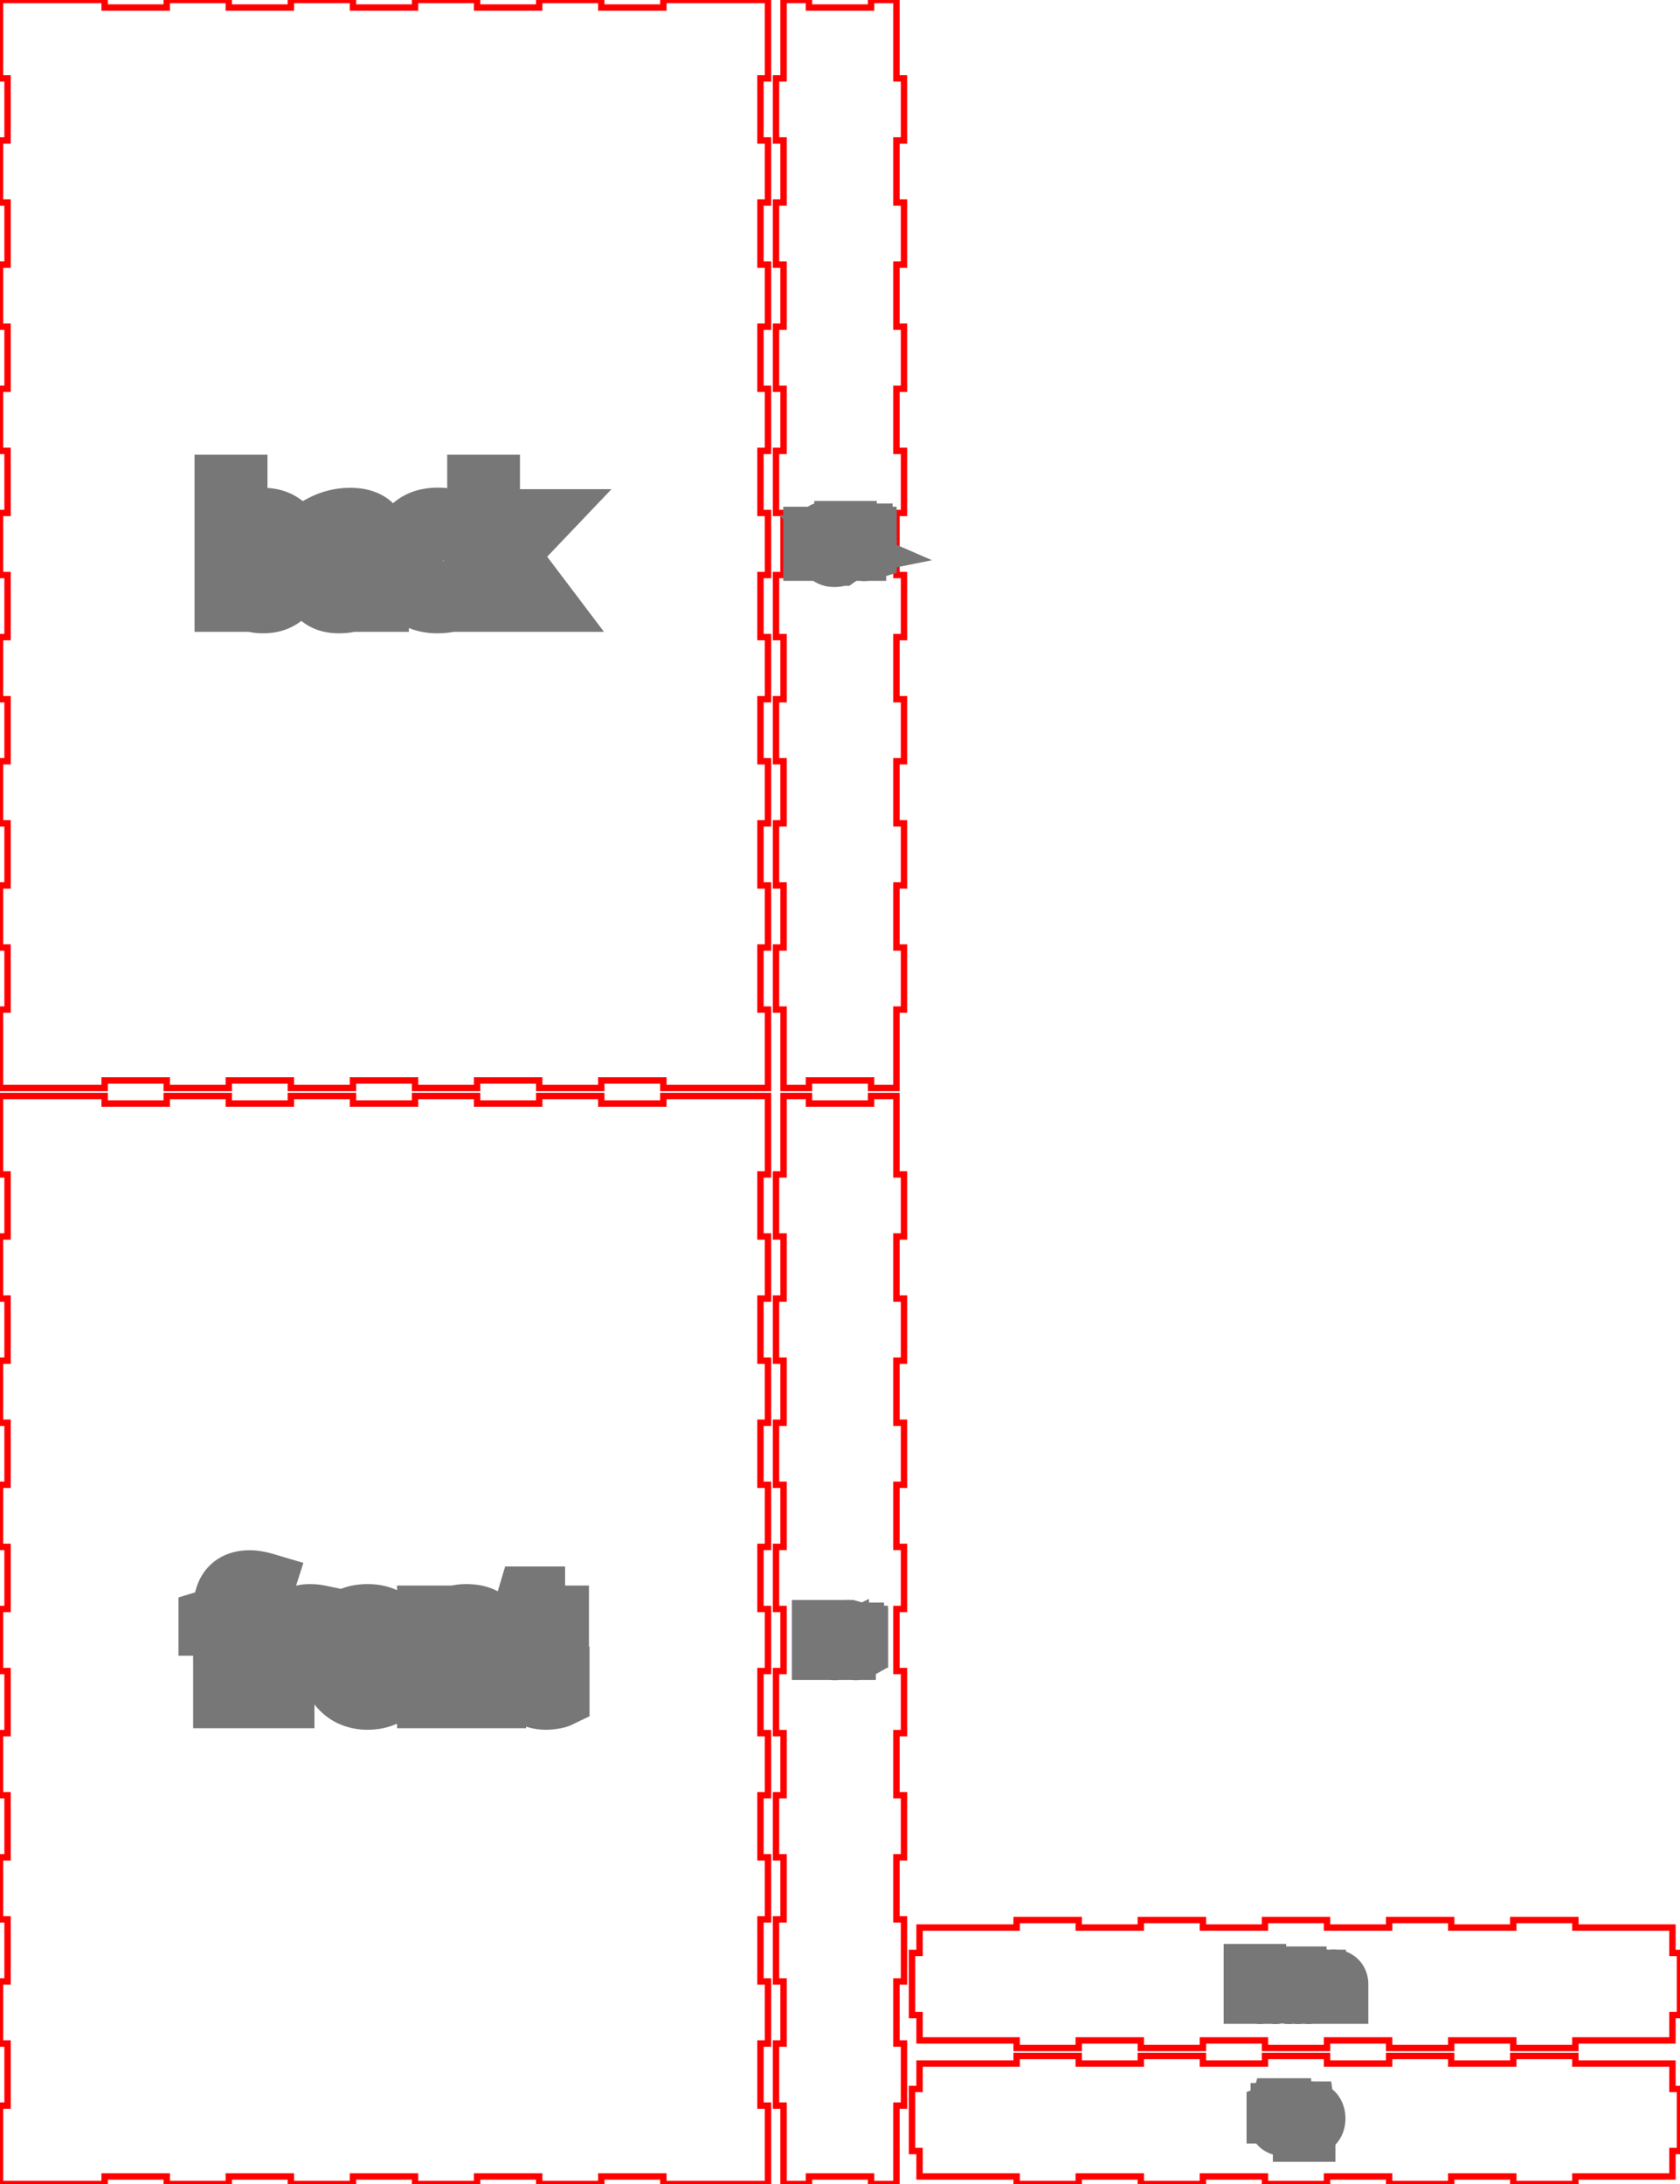 <svg width="26.25in" height="34.125in" viewBox="0 0 26.25 34.125" xmlns="http://www.w3.org/2000/svg" version="1.1" preserveAspectRatio="xMidYMid meet"><g id="svgGroup" stroke-linecap="round" fill-rule="evenodd" font-size="9pt" stroke="#000" stroke-width="0.25mm" fill="none" style="stroke:#000;stroke-width:0.25mm;fill:none"><path d="M 0 17.125 L 0 18.35 L 0.118 18.35 L 0.118 19.32 L 0 19.32 L 0 20.29 L 0.118 20.29 L 0.118 21.26 L 0 21.26 L 0 22.23 L 0.118 22.23 L 0.118 23.2 L 0 23.2 L 0 24.17 L 0.118 24.17 L 0.118 25.14 L 0 25.14 L 0 26.11 L 0.118 26.11 L 0.118 27.08 L 0 27.08 L 0 28.05 L 0.118 28.05 L 0.118 29.02 L 0 29.02 L 0 29.99 L 0.118 29.99 L 0.118 30.96 L 0 30.96 L 0 31.93 L 0.118 31.93 L 0.118 32.9 L 0 32.9 L 0 34.125 L 1.635 34.125 L 1.635 34.007 L 2.605 34.007 L 2.605 34.125 L 3.575 34.125 L 3.575 34.007 L 4.545 34.007 L 4.545 34.125 L 5.515 34.125 L 5.515 34.007 L 6.485 34.007 L 6.485 34.125 L 7.455 34.125 L 7.455 34.007 L 8.425 34.007 L 8.425 34.125 L 9.395 34.125 L 9.395 34.007 L 10.365 34.007 L 10.365 34.125 L 11.335 34.125 L 12 34.125 L 12 32.9 L 11.882 32.9 L 11.882 31.93 L 12 31.93 L 12 30.96 L 11.882 30.96 L 11.882 29.99 L 12 29.99 L 12 29.02 L 11.882 29.02 L 11.882 28.05 L 12 28.05 L 12 27.08 L 11.882 27.08 L 11.882 26.11 L 12 26.11 L 12 25.14 L 11.882 25.14 L 11.882 24.17 L 12 24.17 L 12 23.2 L 11.882 23.2 L 11.882 22.23 L 12 22.23 L 12 21.26 L 11.882 21.26 L 11.882 20.29 L 12 20.29 L 12 19.32 L 11.882 19.32 L 11.882 18.35 L 12 18.35 L 12 17.125 L 10.365 17.125 L 10.365 17.243 L 9.395 17.243 L 9.395 17.125 L 8.425 17.125 L 8.425 17.243 L 7.455 17.243 L 7.455 17.125 L 6.485 17.125 L 6.485 17.243 L 5.515 17.243 L 5.515 17.125 L 4.545 17.125 L 4.545 17.243 L 3.575 17.243 L 3.575 17.125 L 2.605 17.125 L 2.605 17.243 L 1.635 17.243 L 1.635 17.125 L 0.665 17.125 L 0 17.125 Z" id="front_outsideCutPath" stroke="#FF0000" stroke-width="0.1" style="stroke:#FF0000;stroke-width:0.1" vector-effect="non-scaling-stroke"/><path d="M 7.749 26.531 L 7.554 26.531 L 7.554 25.701 Q 7.554 25.6 7.525 25.533 A 0.231 0.231 0 0 0 7.483 25.466 A 0.219 0.219 0 0 0 7.393 25.409 Q 7.358 25.396 7.314 25.392 A 0.516 0.516 0 0 0 7.259 25.389 A 0.589 0.589 0 0 0 7.149 25.398 Q 7.03 25.421 6.964 25.498 Q 6.878 25.597 6.871 25.815 A 1.246 1.246 0 0 0 6.87 25.858 L 6.87 26.531 L 6.676 26.531 L 6.676 25.247 L 6.834 25.247 L 6.865 25.423 L 6.875 25.423 A 0.394 0.394 0 0 1 7.029 25.282 A 0.474 0.474 0 0 1 7.042 25.276 A 0.527 0.527 0 0 1 7.23 25.226 A 0.637 0.637 0 0 1 7.283 25.224 A 0.768 0.768 0 0 1 7.413 25.234 Q 7.55 25.258 7.632 25.336 A 0.337 0.337 0 0 1 7.714 25.464 Q 7.734 25.518 7.742 25.583 A 0.849 0.849 0 0 1 7.749 25.694 L 7.749 26.531 Z M 4.012 25.247 L 4.012 25.398 L 3.685 25.398 L 3.685 26.531 L 3.49 26.531 L 3.49 25.398 L 3.261 25.398 L 3.261 25.31 L 3.49 25.24 L 3.49 25.169 Q 3.49 24.695 3.904 24.695 A 0.626 0.626 0 0 1 3.993 24.702 Q 4.062 24.712 4.143 24.736 L 4.093 24.892 A 0.945 0.945 0 0 0 4.019 24.871 Q 3.982 24.863 3.95 24.859 A 0.418 0.418 0 0 0 3.901 24.856 A 0.262 0.262 0 0 0 3.837 24.863 A 0.168 0.168 0 0 0 3.738 24.929 Q 3.69 24.995 3.685 25.135 A 0.919 0.919 0 0 0 3.685 25.164 L 3.685 25.247 L 4.012 25.247 Z M 8.739 26.371 L 8.739 26.52 A 0.191 0.191 0 0 1 8.717 26.529 Q 8.692 26.537 8.658 26.543 A 0.728 0.728 0 0 1 8.646 26.545 A 0.843 0.843 0 0 1 8.591 26.552 Q 8.565 26.555 8.542 26.555 A 0.498 0.498 0 0 1 8.535 26.555 Q 8.238 26.555 8.178 26.305 A 0.611 0.611 0 0 1 8.163 26.162 L 8.163 25.398 L 7.979 25.398 L 7.979 25.304 L 8.163 25.224 L 8.245 24.949 L 8.357 24.949 L 8.357 25.247 L 8.73 25.247 L 8.73 25.398 L 8.357 25.398 L 8.357 26.154 Q 8.357 26.236 8.384 26.29 A 0.189 0.189 0 0 0 8.412 26.332 A 0.181 0.181 0 0 0 8.523 26.391 A 0.26 0.26 0 0 0 8.563 26.394 A 0.639 0.639 0 0 0 8.657 26.388 A 0.592 0.592 0 0 0 8.663 26.387 A 1.053 1.053 0 0 0 8.691 26.382 Q 8.72 26.377 8.739 26.371 Z M 4.986 25.238 L 4.959 25.418 A 0.857 0.857 0 0 0 4.897 25.407 Q 4.854 25.401 4.818 25.401 A 0.337 0.337 0 0 0 4.569 25.508 A 0.461 0.461 0 0 0 4.552 25.527 A 0.444 0.444 0 0 0 4.444 25.777 A 0.59 0.59 0 0 0 4.441 25.842 L 4.441 26.531 L 4.246 26.531 L 4.246 25.247 L 4.407 25.247 L 4.429 25.485 L 4.438 25.485 A 0.657 0.657 0 0 1 4.512 25.38 A 0.502 0.502 0 0 1 4.611 25.292 Q 4.712 25.224 4.832 25.224 A 0.893 0.893 0 0 1 4.912 25.227 A 0.652 0.652 0 0 1 4.986 25.238 Z M 6.335 25.888 Q 6.335 26.202 6.176 26.378 Q 6.018 26.555 5.739 26.555 A 0.625 0.625 0 0 1 5.558 26.529 A 0.542 0.542 0 0 1 5.433 26.474 A 0.527 0.527 0 0 1 5.241 26.27 A 0.639 0.639 0 0 1 5.227 26.242 A 0.72 0.72 0 0 1 5.167 26.046 A 0.973 0.973 0 0 1 5.154 25.888 Q 5.154 25.649 5.246 25.49 A 0.537 0.537 0 0 1 5.312 25.399 A 0.515 0.515 0 0 1 5.612 25.235 A 0.756 0.756 0 0 1 5.747 25.224 Q 6.017 25.224 6.176 25.403 A 0.606 0.606 0 0 1 6.308 25.659 Q 6.335 25.763 6.335 25.888 Z M 5.398 26.158 A 0.408 0.408 0 0 0 5.454 26.263 Q 5.553 26.392 5.744 26.392 A 0.452 0.452 0 0 0 5.863 26.377 A 0.314 0.314 0 0 0 6.034 26.264 Q 6.133 26.135 6.133 25.888 Q 6.133 25.731 6.092 25.622 A 0.401 0.401 0 0 0 6.034 25.516 Q 5.935 25.389 5.742 25.389 A 0.463 0.463 0 0 0 5.626 25.402 A 0.31 0.31 0 0 0 5.453 25.514 Q 5.383 25.604 5.364 25.759 A 1.028 1.028 0 0 0 5.356 25.888 Q 5.356 26.048 5.398 26.158 Z" id="front_labelLayer" stroke="#777777" fill="#777777" style="stroke:#777777;fill:#777777" vector-effect="non-scaling-stroke"/><path d="M 12.243 17.125 L 12.243 18.35 L 12.125 18.35 L 12.125 19.32 L 12.243 19.32 L 12.243 20.29 L 12.125 20.29 L 12.125 21.26 L 12.243 21.26 L 12.243 22.23 L 12.125 22.23 L 12.125 23.2 L 12.243 23.2 L 12.243 24.17 L 12.125 24.17 L 12.125 25.14 L 12.243 25.14 L 12.243 26.11 L 12.125 26.11 L 12.125 27.08 L 12.243 27.08 L 12.243 28.05 L 12.125 28.05 L 12.125 29.02 L 12.243 29.02 L 12.243 29.99 L 12.125 29.99 L 12.125 30.96 L 12.243 30.96 L 12.243 31.93 L 12.125 31.93 L 12.125 32.9 L 12.243 32.9 L 12.243 34.125 L 12.64 34.125 L 12.64 34.007 L 13.61 34.007 L 13.61 34.125 L 14.007 34.125 L 14.007 32.9 L 14.125 32.9 L 14.125 31.93 L 14.007 31.93 L 14.007 30.96 L 14.125 30.96 L 14.125 29.99 L 14.007 29.99 L 14.007 29.02 L 14.125 29.02 L 14.125 28.05 L 14.007 28.05 L 14.007 27.08 L 14.125 27.08 L 14.125 26.11 L 14.007 26.11 L 14.007 25.14 L 14.125 25.14 L 14.125 24.17 L 14.007 24.17 L 14.007 23.2 L 14.125 23.2 L 14.125 22.23 L 14.007 22.23 L 14.007 21.26 L 14.125 21.26 L 14.125 20.29 L 14.007 20.29 L 14.007 19.32 L 14.125 19.32 L 14.125 18.35 L 14.007 18.35 L 14.007 17.125 L 13.61 17.125 L 13.61 17.243 L 12.64 17.243 L 12.64 17.125 L 12.243 17.125 Z" id="left_outsideCutPath" stroke="#FF0000" stroke-width="0.1" style="stroke:#FF0000;stroke-width:0.1" vector-effect="non-scaling-stroke"/><path d="M 13.267 25.562 L 13.267 25.587 L 13.213 25.587 L 13.213 25.776 L 13.18 25.776 L 13.18 25.587 L 13.142 25.587 L 13.142 25.573 L 13.18 25.561 L 13.18 25.549 A 0.131 0.131 0 0 1 13.183 25.519 Q 13.193 25.479 13.232 25.471 A 0.099 0.099 0 0 1 13.249 25.47 Q 13.266 25.47 13.289 25.477 L 13.281 25.503 A 0.158 0.158 0 0 0 13.269 25.499 Q 13.262 25.498 13.257 25.497 A 0.07 0.07 0 0 0 13.249 25.497 A 0.044 0.044 0 0 0 13.238 25.498 A 0.028 0.028 0 0 0 13.222 25.509 A 0.038 0.038 0 0 0 13.217 25.519 Q 13.213 25.53 13.213 25.548 L 13.213 25.562 L 13.267 25.562 Z M 13.116 25.654 L 13.116 25.675 L 12.968 25.675 A 0.13 0.13 0 0 0 12.97 25.697 Q 12.973 25.709 12.977 25.718 A 0.061 0.061 0 0 0 12.987 25.732 A 0.059 0.059 0 0 0 13.018 25.75 A 0.089 0.089 0 0 0 13.038 25.752 A 0.171 0.171 0 0 0 13.102 25.739 A 0.196 0.196 0 0 0 13.106 25.737 L 13.106 25.766 A 0.195 0.195 0 0 1 13.089 25.773 A 0.149 0.149 0 0 1 13.074 25.777 A 0.136 0.136 0 0 1 13.06 25.779 Q 13.054 25.78 13.046 25.78 A 0.264 0.264 0 0 1 13.037 25.78 A 0.126 0.126 0 0 1 13.005 25.776 A 0.089 0.089 0 0 1 12.962 25.751 A 0.095 0.095 0 0 1 12.939 25.709 Q 12.935 25.694 12.935 25.677 A 0.185 0.185 0 0 1 12.934 25.671 A 0.17 0.17 0 0 1 12.938 25.637 Q 12.942 25.617 12.951 25.601 A 0.096 0.096 0 0 1 12.96 25.589 A 0.083 0.083 0 0 1 13.021 25.558 A 0.115 0.115 0 0 1 13.028 25.558 A 0.099 0.099 0 0 1 13.056 25.562 A 0.075 0.075 0 0 1 13.092 25.585 A 0.091 0.091 0 0 1 13.113 25.626 A 0.132 0.132 0 0 1 13.116 25.654 Z M 13.405 25.749 L 13.405 25.774 A 0.032 0.032 0 0 1 13.401 25.776 Q 13.396 25.777 13.389 25.778 Q 13.38 25.78 13.372 25.78 A 0.085 0.085 0 0 1 13.371 25.78 A 0.085 0.085 0 0 1 13.346 25.777 Q 13.309 25.765 13.309 25.715 L 13.309 25.587 L 13.278 25.587 L 13.278 25.572 L 13.309 25.558 L 13.322 25.512 L 13.341 25.512 L 13.341 25.562 L 13.403 25.562 L 13.403 25.587 L 13.341 25.587 L 13.341 25.713 Q 13.341 25.733 13.35 25.743 A 0.03 0.03 0 0 0 13.369 25.753 A 0.043 0.043 0 0 0 13.375 25.753 A 0.106 0.106 0 0 0 13.391 25.752 A 0.094 0.094 0 0 0 13.392 25.752 A 0.176 0.176 0 0 0 13.397 25.751 A 0.113 0.113 0 0 0 13.401 25.75 Z M 12.878 25.472 L 12.878 25.776 L 12.845 25.776 L 12.845 25.472 L 12.878 25.472 Z M 12.969 25.649 L 13.081 25.649 A 0.11 0.11 0 0 0 13.079 25.631 Q 13.078 25.621 13.075 25.614 A 0.05 0.05 0 0 0 13.067 25.602 A 0.044 0.044 0 0 0 13.04 25.586 A 0.067 0.067 0 0 0 13.028 25.585 A 0.064 0.064 0 0 0 13.01 25.588 A 0.049 0.049 0 0 0 12.987 25.602 Q 12.973 25.617 12.969 25.643 A 0.123 0.123 0 0 0 12.969 25.649 Z M 13.401 25.75 Q 13.403 25.75 13.404 25.749" id="left_labelLayer" stroke="#777777" fill="#777777" style="stroke:#777777;fill:#777777" vector-effect="non-scaling-stroke"/><path d="M 14.368 32.243 L 14.368 32.64 L 14.25 32.64 L 14.25 33.61 L 14.368 33.61 L 14.368 34.007 L 15.885 34.007 L 15.885 34.125 L 16.855 34.125 L 16.855 34.007 L 17.825 34.007 L 17.825 34.125 L 18.795 34.125 L 18.795 34.007 L 19.765 34.007 L 19.765 34.125 L 20.735 34.125 L 20.735 34.007 L 21.705 34.007 L 21.705 34.125 L 22.675 34.125 L 22.675 34.007 L 23.645 34.007 L 23.645 34.125 L 24.615 34.125 L 24.615 34.007 L 25.585 34.007 L 26.132 34.007 L 26.132 33.61 L 26.25 33.61 L 26.25 32.64 L 26.132 32.64 L 26.132 32.243 L 24.615 32.243 L 24.615 32.125 L 23.645 32.125 L 23.645 32.243 L 22.675 32.243 L 22.675 32.125 L 21.705 32.125 L 21.705 32.243 L 20.735 32.243 L 20.735 32.125 L 19.765 32.125 L 19.765 32.243 L 18.795 32.243 L 18.795 32.125 L 17.825 32.125 L 17.825 32.243 L 16.855 32.243 L 16.855 32.125 L 15.885 32.125 L 15.885 32.243 L 14.915 32.243 L 14.368 32.243 Z" id="top_outsideCutPath" stroke="#FF0000" stroke-width="0.1" style="stroke:#FF0000;stroke-width:0.1" vector-effect="non-scaling-stroke"/><path d="M 20.394 33.181 L 20.391 33.181 Q 20.394 33.2 20.394 33.217 L 20.394 33.305 L 20.361 33.305 L 20.361 32.995 L 20.388 32.995 L 20.392 33.024 L 20.394 33.024 A 0.087 0.087 0 0 1 20.406 33.01 A 0.067 0.067 0 0 1 20.423 32.999 A 0.081 0.081 0 0 1 20.446 32.992 A 0.105 0.105 0 0 1 20.461 32.991 Q 20.504 32.991 20.527 33.02 A 0.097 0.097 0 0 1 20.543 33.052 Q 20.548 33.066 20.549 33.083 A 0.211 0.211 0 0 1 20.55 33.102 A 0.19 0.19 0 0 1 20.547 33.134 Q 20.542 33.164 20.526 33.183 A 0.077 0.077 0 0 1 20.472 33.212 A 0.11 0.11 0 0 1 20.461 33.213 Q 20.44 33.213 20.423 33.205 A 0.072 0.072 0 0 1 20.394 33.181 Z M 20.077 33.182 L 20.077 33.207 A 0.032 0.032 0 0 1 20.073 33.208 Q 20.068 33.21 20.061 33.211 Q 20.052 33.213 20.044 33.213 A 0.085 0.085 0 0 1 20.043 33.213 A 0.085 0.085 0 0 1 20.018 33.209 Q 19.981 33.198 19.981 33.147 L 19.981 33.02 L 19.95 33.02 L 19.95 33.004 L 19.981 32.991 L 19.995 32.945 L 20.013 32.945 L 20.013 32.995 L 20.075 32.995 L 20.075 33.02 L 20.013 33.02 L 20.013 33.146 Q 20.013 33.165 20.022 33.176 A 0.03 0.03 0 0 0 20.041 33.185 A 0.043 0.043 0 0 0 20.048 33.186 A 0.106 0.106 0 0 0 20.063 33.185 A 0.094 0.094 0 0 0 20.064 33.185 A 0.176 0.176 0 0 0 20.069 33.184 A 0.113 0.113 0 0 0 20.073 33.183 Z M 20.302 33.134 A 0.167 0.167 0 0 0 20.304 33.102 A 0.191 0.191 0 0 0 20.304 33.096 Q 20.303 33.049 20.278 33.021 A 0.085 0.085 0 0 0 20.239 32.995 A 0.109 0.109 0 0 0 20.207 32.991 A 0.126 0.126 0 0 0 20.184 32.993 A 0.086 0.086 0 0 0 20.134 33.02 A 0.09 0.09 0 0 0 20.123 33.035 Q 20.108 33.062 20.108 33.102 A 0.162 0.162 0 0 0 20.11 33.128 A 0.12 0.12 0 0 0 20.12 33.161 A 0.107 0.107 0 0 0 20.122 33.165 A 0.088 0.088 0 0 0 20.154 33.199 Q 20.177 33.213 20.205 33.213 A 0.126 0.126 0 0 0 20.227 33.211 A 0.086 0.086 0 0 0 20.278 33.183 A 0.09 0.09 0 0 0 20.289 33.169 Q 20.298 33.153 20.302 33.134 Z M 20.148 33.147 A 0.068 0.068 0 0 0 20.158 33.164 A 0.053 0.053 0 0 0 20.192 33.184 A 0.081 0.081 0 0 0 20.206 33.186 A 0.075 0.075 0 0 0 20.226 33.183 A 0.052 0.052 0 0 0 20.254 33.164 A 0.07 0.07 0 0 0 20.265 33.143 Q 20.268 33.133 20.27 33.121 A 0.171 0.171 0 0 0 20.271 33.102 A 0.162 0.162 0 0 0 20.269 33.079 Q 20.268 33.067 20.264 33.057 A 0.067 0.067 0 0 0 20.254 33.04 Q 20.238 33.018 20.206 33.018 A 0.077 0.077 0 0 0 20.186 33.021 A 0.052 0.052 0 0 0 20.158 33.039 Q 20.146 33.054 20.143 33.08 A 0.171 0.171 0 0 0 20.141 33.102 Q 20.141 33.128 20.148 33.147 Z M 20.394 33.094 L 20.394 33.102 A 0.214 0.214 0 0 0 20.395 33.124 Q 20.397 33.146 20.405 33.16 A 0.049 0.049 0 0 0 20.409 33.166 A 0.047 0.047 0 0 0 20.433 33.182 Q 20.443 33.186 20.457 33.186 A 0.055 0.055 0 0 0 20.478 33.182 Q 20.491 33.176 20.5 33.163 Q 20.513 33.145 20.516 33.117 A 0.173 0.173 0 0 0 20.516 33.101 Q 20.516 33.061 20.5 33.04 A 0.05 0.05 0 0 0 20.464 33.019 A 0.069 0.069 0 0 0 20.456 33.018 A 0.093 0.093 0 0 0 20.439 33.02 Q 20.429 33.022 20.422 33.026 A 0.043 0.043 0 0 0 20.409 33.037 Q 20.395 33.054 20.394 33.089 A 0.207 0.207 0 0 0 20.394 33.094 Z M 20.073 33.183 Q 20.075 33.183 20.077 33.182" id="top_labelLayer" stroke="#777777" fill="#777777" style="stroke:#777777;fill:#777777" vector-effect="non-scaling-stroke"/><path d="M 0 0 L 0 1.225 L 0.118 1.225 L 0.118 2.195 L 0 2.195 L 0 3.165 L 0.118 3.165 L 0.118 4.135 L 0 4.135 L 0 5.105 L 0.118 5.105 L 0.118 6.075 L 0 6.075 L 0 7.045 L 0.118 7.045 L 0.118 8.015 L 0 8.015 L 0 8.985 L 0.118 8.985 L 0.118 9.955 L 0 9.955 L 0 10.925 L 0.118 10.925 L 0.118 11.895 L 0 11.895 L 0 12.865 L 0.118 12.865 L 0.118 13.835 L 0 13.835 L 0 14.805 L 0.118 14.805 L 0.118 15.775 L 0 15.775 L 0 17 L 1.635 17 L 1.635 16.882 L 2.605 16.882 L 2.605 17 L 3.575 17 L 3.575 16.882 L 4.545 16.882 L 4.545 17 L 5.515 17 L 5.515 16.882 L 6.485 16.882 L 6.485 17 L 7.455 17 L 7.455 16.882 L 8.425 16.882 L 8.425 17 L 9.395 17 L 9.395 16.882 L 10.365 16.882 L 10.365 17 L 11.335 17 L 12 17 L 12 15.775 L 11.882 15.775 L 11.882 14.805 L 12 14.805 L 12 13.835 L 11.882 13.835 L 11.882 12.865 L 12 12.865 L 12 11.895 L 11.882 11.895 L 11.882 10.925 L 12 10.925 L 12 9.955 L 11.882 9.955 L 11.882 8.985 L 12 8.985 L 12 8.015 L 11.882 8.015 L 11.882 7.045 L 12 7.045 L 12 6.075 L 11.882 6.075 L 11.882 5.105 L 12 5.105 L 12 4.135 L 11.882 4.135 L 11.882 3.165 L 12 3.165 L 12 2.195 L 11.882 2.195 L 11.882 1.225 L 12 1.225 L 12 0 L 10.365 0 L 10.365 0.118 L 9.395 0.118 L 9.395 0 L 8.425 0 L 8.425 0.118 L 7.455 0.118 L 7.455 0 L 6.485 0 L 6.485 0.118 L 5.515 0.118 L 5.515 0 L 4.545 0 L 4.545 0.118 L 3.575 0.118 L 3.575 0 L 2.605 0 L 2.605 0.118 L 1.635 0.118 L 1.635 0 L 0.665 0 L 0 0 Z" id="back_outsideCutPath" stroke="#FF0000" stroke-width="0.1" style="stroke:#FF0000;stroke-width:0.1" vector-effect="non-scaling-stroke"/><path d="M 7.643 8.743 L 7.652 8.743 A 1.152 1.152 0 0 1 7.681 8.704 Q 7.714 8.661 7.76 8.607 A 4.179 4.179 0 0 1 7.806 8.555 L 8.221 8.116 L 8.452 8.116 L 7.931 8.663 L 8.488 9.4 L 8.252 9.4 L 7.799 8.793 L 7.652 8.92 L 7.652 9.4 L 7.46 9.4 L 7.46 7.577 L 7.652 7.577 L 7.652 8.543 A 1.296 1.296 0 0 1 7.652 8.58 Q 7.65 8.64 7.643 8.738 A 7.475 7.475 0 0 1 7.643 8.743 Z M 3.707 9.235 L 3.693 9.235 L 3.652 9.4 L 3.512 9.4 L 3.512 7.577 L 3.707 7.577 L 3.707 8.02 A 4.056 4.056 0 0 1 3.704 8.157 Q 3.702 8.221 3.698 8.279 A 2.456 2.456 0 0 1 3.697 8.287 L 3.707 8.287 A 0.442 0.442 0 0 1 4.029 8.099 A 0.664 0.664 0 0 1 4.11 8.095 A 0.595 0.595 0 0 1 4.277 8.117 A 0.445 0.445 0 0 1 4.503 8.267 A 0.573 0.573 0 0 1 4.603 8.461 Q 4.628 8.541 4.637 8.636 A 1.249 1.249 0 0 1 4.643 8.757 A 1.141 1.141 0 0 1 4.628 8.949 Q 4.61 9.051 4.573 9.133 A 0.547 0.547 0 0 1 4.502 9.248 A 0.461 0.461 0 0 1 4.174 9.42 A 0.66 0.66 0 0 1 4.11 9.423 A 0.59 0.59 0 0 1 3.961 9.405 A 0.513 0.513 0 0 1 3.881 9.377 A 0.431 0.431 0 0 1 3.707 9.235 Z M 5.917 9.4 L 5.773 9.4 L 5.734 9.217 L 5.725 9.217 Q 5.657 9.302 5.589 9.349 A 0.358 0.358 0 0 1 5.533 9.381 A 0.449 0.449 0 0 1 5.44 9.41 Q 5.395 9.419 5.343 9.422 A 0.875 0.875 0 0 1 5.295 9.423 Q 5.142 9.423 5.042 9.36 A 0.335 0.335 0 0 1 4.995 9.325 A 0.32 0.32 0 0 1 4.899 9.156 A 0.489 0.489 0 0 1 4.887 9.045 A 0.337 0.337 0 0 1 5.078 8.727 Q 5.221 8.651 5.469 8.639 A 1.901 1.901 0 0 1 5.509 8.637 L 5.727 8.63 L 5.727 8.55 A 0.559 0.559 0 0 0 5.722 8.47 Q 5.715 8.428 5.703 8.395 A 0.217 0.217 0 0 0 5.662 8.327 Q 5.61 8.27 5.509 8.258 A 0.481 0.481 0 0 0 5.454 8.255 Q 5.293 8.255 5.091 8.354 L 5.031 8.205 A 0.897 0.897 0 0 1 5.204 8.134 A 1.021 1.021 0 0 1 5.239 8.124 Q 5.352 8.095 5.466 8.095 A 0.822 0.822 0 0 1 5.591 8.103 Q 5.728 8.125 5.806 8.196 A 0.308 0.308 0 0 1 5.886 8.319 Q 5.917 8.404 5.917 8.523 L 5.917 9.4 Z M 7.174 8.159 L 7.114 8.324 A 0.865 0.865 0 0 0 7.021 8.293 A 1.034 1.034 0 0 0 6.974 8.281 A 0.804 0.804 0 0 0 6.913 8.27 Q 6.873 8.264 6.839 8.264 A 0.431 0.431 0 0 0 6.664 8.297 Q 6.48 8.378 6.453 8.658 A 1.075 1.075 0 0 0 6.448 8.764 A 0.942 0.942 0 0 0 6.457 8.901 Q 6.478 9.04 6.543 9.127 A 0.309 0.309 0 0 0 6.743 9.247 A 0.471 0.471 0 0 0 6.826 9.254 A 0.814 0.814 0 0 0 7.051 9.221 A 1.005 1.005 0 0 0 7.155 9.184 L 7.155 9.357 Q 7.027 9.423 6.831 9.423 A 0.727 0.727 0 0 1 6.654 9.403 A 0.493 0.493 0 0 1 6.399 9.252 A 0.563 0.563 0 0 1 6.282 9.037 Q 6.246 8.918 6.246 8.766 A 1.073 1.073 0 0 1 6.263 8.571 Q 6.297 8.386 6.401 8.268 A 0.504 0.504 0 0 1 6.677 8.109 A 0.764 0.764 0 0 1 6.844 8.092 A 0.878 0.878 0 0 1 7.029 8.112 Q 7.12 8.132 7.173 8.158 A 0.3 0.3 0 0 1 7.174 8.159 Z M 4.082 8.257 Q 3.882 8.257 3.795 8.372 Q 3.707 8.486 3.707 8.757 Q 3.707 8.987 3.772 9.105 A 0.293 0.293 0 0 0 3.797 9.144 A 0.282 0.282 0 0 0 3.94 9.241 Q 3.988 9.256 4.046 9.259 A 0.626 0.626 0 0 0 4.086 9.261 A 0.388 0.388 0 0 0 4.196 9.246 A 0.28 0.28 0 0 0 4.354 9.13 A 0.447 0.447 0 0 0 4.409 9.01 Q 4.426 8.954 4.434 8.885 A 1.115 1.115 0 0 0 4.441 8.754 A 1.149 1.149 0 0 0 4.434 8.623 Q 4.418 8.48 4.362 8.394 A 0.323 0.323 0 0 0 4.354 8.38 A 0.284 0.284 0 0 0 4.173 8.266 A 0.45 0.45 0 0 0 4.082 8.257 Z M 5.722 8.884 L 5.722 8.768 L 5.528 8.777 A 1.428 1.428 0 0 0 5.414 8.785 Q 5.268 8.802 5.193 8.849 A 0.208 0.208 0 0 0 5.094 8.999 A 0.307 0.307 0 0 0 5.091 9.047 A 0.278 0.278 0 0 0 5.098 9.111 Q 5.109 9.16 5.14 9.194 A 0.173 0.173 0 0 0 5.154 9.208 A 0.212 0.212 0 0 0 5.234 9.25 Q 5.278 9.263 5.333 9.263 Q 5.515 9.263 5.619 9.163 Q 5.722 9.064 5.722 8.884 Z" id="back_labelLayer" stroke="#777777" fill="#777777" style="stroke:#777777;fill:#777777" vector-effect="non-scaling-stroke"/><path d="M 12.243 0 L 12.243 1.225 L 12.125 1.225 L 12.125 2.195 L 12.243 2.195 L 12.243 3.165 L 12.125 3.165 L 12.125 4.135 L 12.243 4.135 L 12.243 5.105 L 12.125 5.105 L 12.125 6.075 L 12.243 6.075 L 12.243 7.045 L 12.125 7.045 L 12.125 8.015 L 12.243 8.015 L 12.243 8.985 L 12.125 8.985 L 12.125 9.955 L 12.243 9.955 L 12.243 10.925 L 12.125 10.925 L 12.125 11.895 L 12.243 11.895 L 12.243 12.865 L 12.125 12.865 L 12.125 13.835 L 12.243 13.835 L 12.243 14.805 L 12.125 14.805 L 12.125 15.775 L 12.243 15.775 L 12.243 17 L 12.64 17 L 12.64 16.882 L 13.61 16.882 L 13.61 17 L 14.007 17 L 14.007 15.775 L 14.125 15.775 L 14.125 14.805 L 14.007 14.805 L 14.007 13.835 L 14.125 13.835 L 14.125 12.865 L 14.007 12.865 L 14.007 11.895 L 14.125 11.895 L 14.125 10.925 L 14.007 10.925 L 14.007 9.955 L 14.125 9.955 L 14.125 8.985 L 14.007 8.985 L 14.007 8.015 L 14.125 8.015 L 14.125 7.045 L 14.007 7.045 L 14.007 6.075 L 14.125 6.075 L 14.125 5.105 L 14.007 5.105 L 14.007 4.135 L 14.125 4.135 L 14.125 3.165 L 14.007 3.165 L 14.007 2.195 L 14.125 2.195 L 14.125 1.225 L 14.007 1.225 L 14.007 0 L 13.61 0 L 13.61 0.118 L 12.64 0.118 L 12.64 0 L 12.243 0 Z" id="right_outsideCutPath" stroke="#FF0000" stroke-width="0.1" style="stroke:#FF0000;stroke-width:0.1" vector-effect="non-scaling-stroke"/><path d="M 13.374 8.604 L 13.341 8.604 L 13.341 8.465 A 0.092 0.092 0 0 0 13.34 8.451 Q 13.339 8.443 13.336 8.437 A 0.039 0.039 0 0 0 13.329 8.426 A 0.037 0.037 0 0 0 13.314 8.417 Q 13.309 8.415 13.301 8.414 A 0.086 0.086 0 0 0 13.292 8.413 A 0.098 0.098 0 0 0 13.274 8.415 Q 13.254 8.419 13.243 8.432 A 0.054 0.054 0 0 0 13.234 8.448 Q 13.228 8.463 13.227 8.485 A 0.209 0.209 0 0 0 13.227 8.492 L 13.227 8.604 L 13.195 8.604 L 13.195 8.3 L 13.227 8.3 L 13.227 8.392 Q 13.227 8.404 13.226 8.413 A 0.127 0.127 0 0 1 13.226 8.42 L 13.228 8.42 A 0.065 0.065 0 0 1 13.25 8.398 A 0.079 0.079 0 0 1 13.255 8.395 A 0.083 0.083 0 0 1 13.282 8.387 A 0.105 0.105 0 0 1 13.295 8.386 A 0.132 0.132 0 0 1 13.317 8.388 Q 13.34 8.392 13.354 8.405 A 0.056 0.056 0 0 1 13.368 8.427 Q 13.371 8.436 13.373 8.447 A 0.14 0.14 0 0 1 13.374 8.464 L 13.374 8.604 Z M 13.077 8.39 L 13.151 8.39 L 13.151 8.41 L 13.111 8.415 A 0.053 0.053 0 0 1 13.116 8.422 Q 13.119 8.427 13.121 8.433 A 0.062 0.062 0 0 1 13.125 8.448 A 0.08 0.08 0 0 1 13.125 8.458 A 0.074 0.074 0 0 1 13.122 8.481 A 0.06 0.06 0 0 1 13.104 8.508 A 0.072 0.072 0 0 1 13.076 8.523 Q 13.062 8.527 13.045 8.527 A 0.104 0.104 0 0 1 13.033 8.526 A 0.088 0.088 0 0 1 13.027 8.525 A 0.058 0.058 0 0 0 13.018 8.531 Q 13.013 8.535 13.01 8.54 A 0.024 0.024 0 0 0 13.006 8.553 A 0.017 0.017 0 0 0 13.007 8.558 A 0.014 0.014 0 0 0 13.013 8.565 A 0.023 0.023 0 0 0 13.018 8.568 Q 13.024 8.569 13.032 8.57 A 0.123 0.123 0 0 0 13.038 8.57 L 13.076 8.57 A 0.133 0.133 0 0 1 13.096 8.571 Q 13.107 8.573 13.115 8.576 A 0.059 0.059 0 0 1 13.129 8.585 A 0.047 0.047 0 0 1 13.147 8.615 A 0.071 0.071 0 0 1 13.148 8.627 A 0.07 0.07 0 0 1 13.144 8.651 Q 13.138 8.669 13.121 8.681 A 0.078 0.078 0 0 1 13.12 8.681 Q 13.091 8.7 13.036 8.7 A 0.182 0.182 0 0 1 13.012 8.698 Q 13 8.697 12.99 8.693 A 0.075 0.075 0 0 1 12.972 8.684 A 0.052 0.052 0 0 1 12.955 8.666 Q 12.95 8.656 12.949 8.644 A 0.068 0.068 0 0 1 12.949 8.64 Q 12.949 8.621 12.961 8.606 A 0.057 0.057 0 0 1 12.981 8.592 A 0.08 0.08 0 0 1 12.997 8.587 A 0.034 0.034 0 0 1 12.984 8.577 A 0.04 0.04 0 0 1 12.983 8.576 A 0.03 0.03 0 0 1 12.977 8.559 A 0.037 0.037 0 0 1 12.977 8.557 A 0.037 0.037 0 0 1 12.979 8.545 A 0.033 0.033 0 0 1 12.983 8.537 A 0.046 0.046 0 0 1 12.99 8.53 Q 12.993 8.527 12.997 8.524 A 0.102 0.102 0 0 1 13.003 8.52 A 0.057 0.057 0 0 1 12.979 8.5 A 0.07 0.07 0 0 1 12.976 8.497 A 0.067 0.067 0 0 1 12.966 8.464 A 0.082 0.082 0 0 1 12.966 8.459 A 0.094 0.094 0 0 1 12.968 8.437 A 0.062 0.062 0 0 1 12.987 8.405 A 0.069 0.069 0 0 1 13.013 8.39 Q 13.028 8.386 13.047 8.386 A 0.124 0.124 0 0 1 13.063 8.387 A 0.095 0.095 0 0 1 13.077 8.39 Z M 13.539 8.577 L 13.539 8.602 A 0.032 0.032 0 0 1 13.535 8.603 Q 13.53 8.605 13.523 8.606 Q 13.514 8.608 13.506 8.608 A 0.085 0.085 0 0 1 13.505 8.608 A 0.085 0.085 0 0 1 13.48 8.604 Q 13.443 8.593 13.443 8.542 L 13.443 8.415 L 13.412 8.415 L 13.412 8.399 L 13.443 8.386 L 13.456 8.34 L 13.475 8.34 L 13.475 8.39 L 13.537 8.39 L 13.537 8.415 L 13.475 8.415 L 13.475 8.541 Q 13.475 8.56 13.484 8.571 A 0.03 0.03 0 0 0 13.503 8.581 A 0.043 0.043 0 0 0 13.509 8.581 A 0.106 0.106 0 0 0 13.525 8.58 A 0.094 0.094 0 0 0 13.526 8.58 A 0.176 0.176 0 0 0 13.531 8.579 A 0.113 0.113 0 0 0 13.535 8.578 Z M 12.834 8.388 L 12.83 8.418 A 0.143 0.143 0 0 0 12.82 8.416 Q 12.815 8.416 12.81 8.416 A 0.076 0.076 0 0 0 12.807 8.415 Q 12.781 8.415 12.762 8.437 A 0.074 0.074 0 0 0 12.744 8.478 A 0.098 0.098 0 0 0 12.744 8.489 L 12.744 8.604 L 12.711 8.604 L 12.711 8.39 L 12.738 8.39 L 12.742 8.429 L 12.743 8.429 A 0.109 0.109 0 0 1 12.756 8.412 A 0.084 0.084 0 0 1 12.772 8.397 A 0.065 0.065 0 0 1 12.809 8.386 A 0.149 0.149 0 0 1 12.822 8.387 A 0.109 0.109 0 0 1 12.834 8.388 Z M 12.907 8.39 L 12.907 8.604 L 12.875 8.604 L 12.875 8.39 L 12.907 8.39 Z M 13.066 8.599 L 13.027 8.599 A 0.075 0.075 0 0 0 13.013 8.6 Q 13.001 8.602 12.992 8.61 A 0.034 0.034 0 0 0 12.981 8.629 A 0.052 0.052 0 0 0 12.98 8.64 A 0.033 0.033 0 0 0 12.982 8.652 Q 12.985 8.66 12.993 8.665 A 0.038 0.038 0 0 0 12.995 8.666 Q 13.009 8.675 13.037 8.675 Q 13.073 8.675 13.093 8.665 A 0.054 0.054 0 0 0 13.097 8.663 A 0.047 0.047 0 0 0 13.108 8.654 A 0.035 0.035 0 0 0 13.117 8.63 Q 13.117 8.619 13.113 8.612 A 0.02 0.02 0 0 0 13.106 8.606 Q 13.095 8.599 13.066 8.599 Z M 12.998 8.458 Q 12.998 8.481 13.01 8.492 A 0.042 0.042 0 0 0 13.027 8.502 Q 13.034 8.503 13.041 8.504 A 0.083 0.083 0 0 0 13.046 8.504 A 0.071 0.071 0 0 0 13.064 8.502 Q 13.085 8.496 13.091 8.475 A 0.066 0.066 0 0 0 13.093 8.458 A 0.07 0.07 0 0 0 13.091 8.439 Q 13.083 8.41 13.045 8.41 Q 13.022 8.41 13.01 8.422 A 0.039 0.039 0 0 0 13.001 8.438 Q 12.999 8.444 12.998 8.451 A 0.085 0.085 0 0 0 12.998 8.458 Z M 12.872 8.332 Q 12.872 8.321 12.877 8.316 Q 12.883 8.31 12.891 8.31 Q 12.899 8.31 12.904 8.316 Q 12.909 8.32 12.91 8.328 A 0.037 0.037 0 0 1 12.91 8.332 Q 12.91 8.343 12.904 8.348 Q 12.899 8.354 12.891 8.354 A 0.021 0.021 0 0 1 12.884 8.352 A 0.018 0.018 0 0 1 12.877 8.348 A 0.017 0.017 0 0 1 12.873 8.341 Q 12.872 8.337 12.872 8.332 Z M 13.535 8.578 Q 13.537 8.578 13.538 8.577" id="right_labelLayer" stroke="#777777" fill="#777777" style="stroke:#777777;fill:#777777" vector-effect="non-scaling-stroke"/><path d="M 14.368 30.118 L 14.368 30.515 L 14.25 30.515 L 14.25 31.485 L 14.368 31.485 L 14.368 31.882 L 15.885 31.882 L 15.885 32 L 16.855 32 L 16.855 31.882 L 17.825 31.882 L 17.825 32 L 18.795 32 L 18.795 31.882 L 19.765 31.882 L 19.765 32 L 20.735 32 L 20.735 31.882 L 21.705 31.882 L 21.705 32 L 22.675 32 L 22.675 31.882 L 23.645 31.882 L 23.645 32 L 24.615 32 L 24.615 31.882 L 25.585 31.882 L 26.132 31.882 L 26.132 31.485 L 26.25 31.485 L 26.25 30.515 L 26.132 30.515 L 26.132 30.118 L 24.615 30.118 L 24.615 30 L 23.645 30 L 23.645 30.118 L 22.675 30.118 L 22.675 30 L 21.705 30 L 21.705 30.118 L 20.735 30.118 L 20.735 30 L 19.765 30 L 19.765 30.118 L 18.795 30.118 L 18.795 30 L 17.825 30 L 17.825 30.118 L 16.855 30.118 L 16.855 30 L 15.885 30 L 15.885 30.118 L 14.915 30.118 L 14.368 30.118 Z" id="bottom_outsideCutPath" stroke="#FF0000" stroke-width="0.1" style="stroke:#FF0000;stroke-width:0.1" vector-effect="non-scaling-stroke"/><path d="M 20.908 31.15 L 20.876 31.15 L 20.876 31.011 Q 20.876 30.995 20.871 30.984 A 0.039 0.039 0 0 0 20.865 30.972 A 0.034 0.034 0 0 0 20.849 30.962 Q 20.843 30.96 20.836 30.96 A 0.075 0.075 0 0 0 20.831 30.96 A 0.083 0.083 0 0 0 20.814 30.961 Q 20.796 30.965 20.786 30.977 Q 20.776 30.989 20.773 31.011 A 0.143 0.143 0 0 0 20.771 31.03 L 20.771 31.15 L 20.739 31.15 L 20.739 31.011 Q 20.739 30.995 20.735 30.984 A 0.039 0.039 0 0 0 20.728 30.972 Q 20.719 30.961 20.7 30.96 A 0.076 0.076 0 0 0 20.694 30.96 A 0.081 0.081 0 0 0 20.677 30.961 Q 20.667 30.963 20.659 30.968 A 0.042 0.042 0 0 0 20.649 30.978 A 0.054 0.054 0 0 0 20.641 30.993 Q 20.636 31.008 20.635 31.03 A 0.226 0.226 0 0 0 20.635 31.038 L 20.635 31.15 L 20.603 31.15 L 20.603 30.936 L 20.629 30.936 L 20.634 30.965 L 20.636 30.965 A 0.064 0.064 0 0 1 20.662 30.941 A 0.077 0.077 0 0 1 20.692 30.932 A 0.093 0.093 0 0 1 20.699 30.932 A 0.106 0.106 0 0 1 20.723 30.935 Q 20.738 30.938 20.748 30.946 A 0.055 0.055 0 0 1 20.765 30.968 L 20.766 30.968 A 0.068 0.068 0 0 1 20.792 30.943 A 0.081 0.081 0 0 1 20.794 30.942 A 0.082 0.082 0 0 1 20.824 30.933 A 0.102 0.102 0 0 1 20.836 30.932 A 0.113 0.113 0 0 1 20.856 30.934 Q 20.877 30.938 20.89 30.951 Q 20.903 30.964 20.907 30.99 A 0.149 0.149 0 0 1 20.908 31.01 L 20.908 31.15 Z M 19.624 31.122 L 19.622 31.122 L 19.615 31.15 L 19.592 31.15 L 19.592 30.846 L 19.624 30.846 L 19.624 30.92 Q 19.624 30.944 19.623 30.963 A 0.41 0.41 0 0 1 19.623 30.964 L 19.624 30.964 A 0.074 0.074 0 0 1 19.678 30.933 A 0.111 0.111 0 0 1 19.692 30.932 A 0.099 0.099 0 0 1 19.719 30.936 A 0.074 0.074 0 0 1 19.757 30.961 A 0.096 0.096 0 0 1 19.774 30.993 Q 19.778 31.007 19.78 31.023 A 0.208 0.208 0 0 1 19.78 31.043 A 0.19 0.19 0 0 1 19.778 31.075 Q 19.773 31.105 19.757 31.125 A 0.077 0.077 0 0 1 19.702 31.153 A 0.11 0.11 0 0 1 19.692 31.154 Q 19.671 31.154 19.653 31.146 A 0.072 0.072 0 0 1 19.624 31.122 Z M 20.177 31.123 L 20.177 31.148 A 0.032 0.032 0 0 1 20.173 31.15 Q 20.169 31.151 20.162 31.152 Q 20.152 31.154 20.144 31.154 A 0.085 0.085 0 0 1 20.143 31.154 A 0.085 0.085 0 0 1 20.118 31.151 Q 20.081 31.139 20.081 31.088 L 20.081 30.961 L 20.05 30.961 L 20.05 30.946 L 20.081 30.932 L 20.095 30.886 L 20.113 30.886 L 20.113 30.936 L 20.176 30.936 L 20.176 30.961 L 20.113 30.961 L 20.113 31.087 Q 20.113 31.106 20.123 31.117 A 0.03 0.03 0 0 0 20.141 31.127 A 0.043 0.043 0 0 0 20.148 31.127 A 0.106 0.106 0 0 0 20.163 31.126 A 0.094 0.094 0 0 0 20.164 31.126 A 0.176 0.176 0 0 0 20.169 31.125 A 0.113 0.113 0 0 0 20.173 31.124 Z M 20.318 31.123 L 20.318 31.148 A 0.032 0.032 0 0 1 20.315 31.15 Q 20.31 31.151 20.303 31.152 Q 20.293 31.154 20.285 31.154 A 0.085 0.085 0 0 1 20.284 31.154 A 0.085 0.085 0 0 1 20.259 31.151 Q 20.222 31.139 20.222 31.088 L 20.222 30.961 L 20.192 30.961 L 20.192 30.946 L 20.222 30.932 L 20.236 30.886 L 20.255 30.886 L 20.255 30.936 L 20.317 30.936 L 20.317 30.961 L 20.255 30.961 L 20.255 31.087 Q 20.255 31.106 20.264 31.117 A 0.03 0.03 0 0 0 20.282 31.127 A 0.043 0.043 0 0 0 20.289 31.127 A 0.106 0.106 0 0 0 20.305 31.126 A 0.094 0.094 0 0 0 20.306 31.126 A 0.176 0.176 0 0 0 20.31 31.125 A 0.113 0.113 0 0 0 20.314 31.124 Z M 20.019 31.075 A 0.167 0.167 0 0 0 20.022 31.043 A 0.191 0.191 0 0 0 20.022 31.038 Q 20.021 30.99 19.995 30.962 A 0.085 0.085 0 0 0 19.956 30.936 A 0.109 0.109 0 0 0 19.924 30.932 A 0.126 0.126 0 0 0 19.901 30.934 A 0.086 0.086 0 0 0 19.851 30.961 A 0.09 0.09 0 0 0 19.84 30.976 Q 19.825 31.003 19.825 31.043 A 0.162 0.162 0 0 0 19.827 31.069 A 0.12 0.12 0 0 0 19.837 31.102 A 0.107 0.107 0 0 0 19.84 31.106 A 0.088 0.088 0 0 0 19.872 31.14 Q 19.894 31.154 19.923 31.154 A 0.126 0.126 0 0 0 19.945 31.152 A 0.086 0.086 0 0 0 19.996 31.125 A 0.09 0.09 0 0 0 20.006 31.11 Q 20.015 31.095 20.019 31.075 Z M 20.543 31.075 A 0.167 0.167 0 0 0 20.546 31.043 A 0.191 0.191 0 0 0 20.546 31.038 Q 20.545 30.99 20.519 30.962 A 0.085 0.085 0 0 0 20.48 30.936 A 0.109 0.109 0 0 0 20.448 30.932 A 0.126 0.126 0 0 0 20.425 30.934 A 0.086 0.086 0 0 0 20.375 30.961 A 0.09 0.09 0 0 0 20.364 30.976 Q 20.349 31.003 20.349 31.043 A 0.162 0.162 0 0 0 20.351 31.069 A 0.12 0.12 0 0 0 20.361 31.102 A 0.107 0.107 0 0 0 20.364 31.106 A 0.088 0.088 0 0 0 20.396 31.14 Q 20.418 31.154 20.447 31.154 A 0.126 0.126 0 0 0 20.469 31.152 A 0.086 0.086 0 0 0 20.52 31.125 A 0.09 0.09 0 0 0 20.53 31.11 Q 20.539 31.095 20.543 31.075 Z M 19.866 31.088 A 0.068 0.068 0 0 0 19.875 31.105 A 0.053 0.053 0 0 0 19.91 31.126 A 0.081 0.081 0 0 0 19.923 31.127 A 0.075 0.075 0 0 0 19.943 31.124 A 0.052 0.052 0 0 0 19.972 31.105 A 0.07 0.07 0 0 0 19.983 31.084 Q 19.986 31.075 19.987 31.063 A 0.171 0.171 0 0 0 19.988 31.043 A 0.162 0.162 0 0 0 19.987 31.02 Q 19.985 31.008 19.981 30.998 A 0.067 0.067 0 0 0 19.972 30.981 Q 19.955 30.96 19.923 30.96 A 0.077 0.077 0 0 0 19.904 30.962 A 0.052 0.052 0 0 0 19.875 30.98 Q 19.863 30.996 19.86 31.021 A 0.171 0.171 0 0 0 19.859 31.043 Q 19.859 31.069 19.866 31.088 Z M 20.39 31.088 A 0.068 0.068 0 0 0 20.399 31.105 A 0.053 0.053 0 0 0 20.434 31.126 A 0.081 0.081 0 0 0 20.447 31.127 A 0.075 0.075 0 0 0 20.467 31.124 A 0.052 0.052 0 0 0 20.496 31.105 A 0.07 0.07 0 0 0 20.507 31.084 Q 20.51 31.075 20.511 31.063 A 0.171 0.171 0 0 0 20.512 31.043 A 0.162 0.162 0 0 0 20.511 31.02 Q 20.509 31.008 20.506 30.998 A 0.067 0.067 0 0 0 20.496 30.981 Q 20.479 30.96 20.447 30.96 A 0.077 0.077 0 0 0 20.428 30.962 A 0.052 0.052 0 0 0 20.399 30.98 Q 20.387 30.996 20.384 31.021 A 0.171 0.171 0 0 0 20.383 31.043 Q 20.383 31.069 20.39 31.088 Z M 19.652 30.968 A 0.043 0.043 0 0 0 19.639 30.979 A 0.056 0.056 0 0 0 19.631 30.994 Q 19.624 31.012 19.624 31.043 A 0.214 0.214 0 0 0 19.625 31.065 Q 19.628 31.087 19.635 31.101 A 0.049 0.049 0 0 0 19.639 31.107 A 0.047 0.047 0 0 0 19.663 31.123 Q 19.674 31.127 19.688 31.127 A 0.065 0.065 0 0 0 19.706 31.124 A 0.047 0.047 0 0 0 19.732 31.105 Q 19.747 31.083 19.747 31.042 A 0.192 0.192 0 0 0 19.746 31.021 Q 19.743 30.997 19.734 30.982 A 0.054 0.054 0 0 0 19.732 30.98 A 0.047 0.047 0 0 0 19.702 30.961 A 0.075 0.075 0 0 0 19.687 30.96 Q 19.665 30.96 19.652 30.968 Z M 20.173 31.124 Q 20.175 31.124 20.177 31.123 M 20.314 31.124 Q 20.316 31.124 20.318 31.123" id="bottom_labelLayer" stroke="#777777" fill="#777777" style="stroke:#777777;fill:#777777" vector-effect="non-scaling-stroke"/></g></svg>